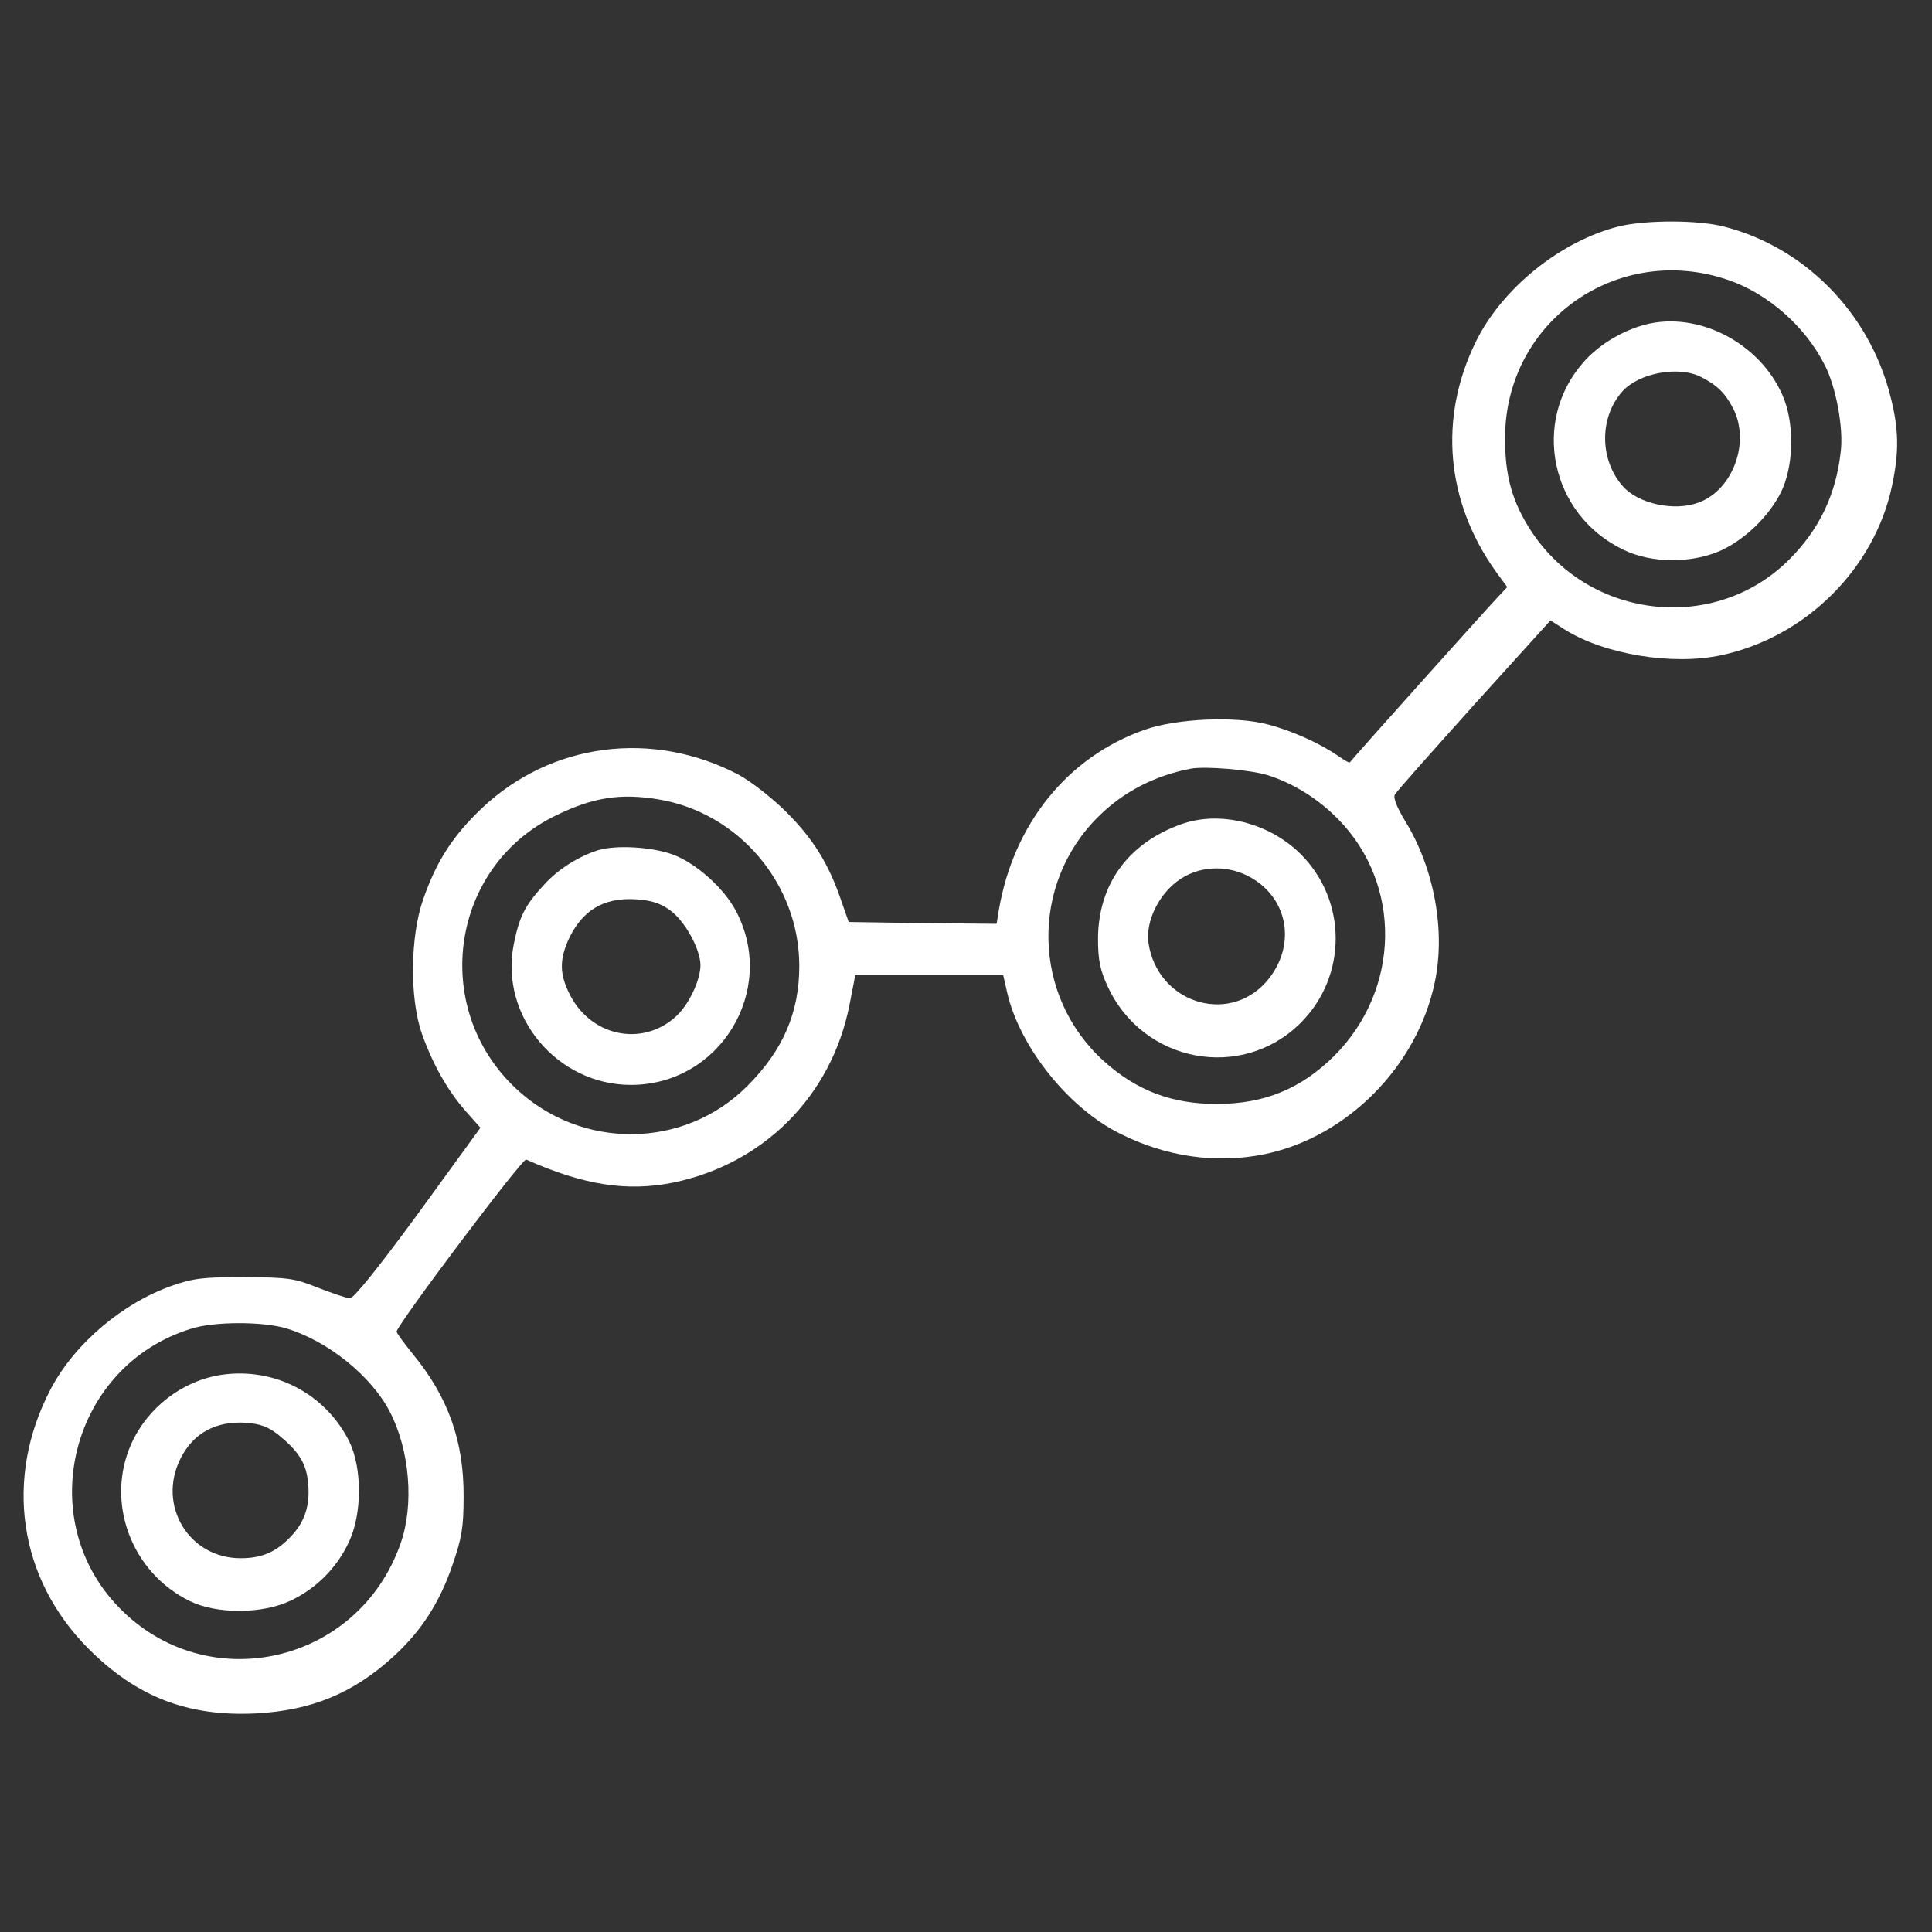 <svg width="52" height="52" viewBox="0 0 52 52" fill="none" xmlns="http://www.w3.org/2000/svg">
<rect x="0" y="0" width="52" height="52" fill="#333333" stroke="none"/>
<g clip-path="url(#clip0_3601_1406)">
<path d="M43.603 6.086C42.026 6.47 40.43 7.751 39.721 9.2C38.716 11.249 38.913 13.495 40.263 15.387L40.568 15.801L40.263 16.126C39.957 16.451 36.371 20.451 36.331 20.52C36.312 20.54 36.184 20.461 36.026 20.353C35.533 20.008 34.765 19.663 34.115 19.496C33.257 19.269 31.661 19.338 30.804 19.643C28.735 20.372 27.277 22.175 26.883 24.501L26.824 24.865L24.833 24.846L22.843 24.816L22.636 24.225C22.301 23.25 21.897 22.589 21.168 21.86C20.784 21.476 20.212 21.033 19.887 20.855C17.562 19.634 14.833 19.988 12.971 21.752C12.202 22.481 11.749 23.171 11.394 24.195C11.04 25.19 11.02 26.865 11.355 27.821C11.641 28.629 12.035 29.338 12.537 29.91L12.931 30.353L11.256 32.659C10.143 34.176 9.513 34.954 9.414 34.945C9.315 34.935 8.941 34.807 8.557 34.659C7.926 34.403 7.749 34.383 6.586 34.373C5.493 34.373 5.207 34.403 4.645 34.6C3.305 35.063 2.005 36.166 1.364 37.388C0.103 39.792 0.497 42.492 2.389 44.383C3.68 45.674 5.059 46.206 6.882 46.117C8.379 46.039 9.513 45.576 10.606 44.571C11.335 43.901 11.838 43.132 12.183 42.108C12.429 41.398 12.478 41.112 12.478 40.285C12.488 38.797 12.064 37.605 11.118 36.452C10.872 36.147 10.675 35.881 10.675 35.841C10.675 35.674 14.065 31.161 14.163 31.21C15.71 31.9 16.872 32.078 18.114 31.831C20.557 31.329 22.38 29.496 22.863 27.053L23.02 26.245H25.011H27.001L27.109 26.718C27.444 28.176 28.755 29.821 30.144 30.511C31.395 31.142 32.755 31.329 34.046 31.063C36.263 30.6 38.144 28.698 38.617 26.442C38.913 25.043 38.598 23.358 37.819 22.097C37.593 21.722 37.494 21.466 37.543 21.387C37.583 21.308 38.548 20.225 39.672 18.973L41.731 16.698L42.115 16.944C43.179 17.614 45.022 17.919 46.332 17.634C48.598 17.151 50.45 15.308 50.923 13.082C51.12 12.155 51.11 11.535 50.874 10.638C50.303 8.411 48.568 6.648 46.391 6.096C45.691 5.919 44.332 5.919 43.603 6.086ZM46.509 7.534C47.583 7.899 48.588 8.786 49.11 9.82C49.416 10.402 49.623 11.525 49.544 12.155C49.416 13.318 48.963 14.254 48.155 15.062C46.174 17.042 42.815 16.688 41.238 14.333C40.706 13.535 40.499 12.806 40.509 11.761C40.529 8.638 43.544 6.52 46.509 7.534ZM34.124 20.865C34.804 21.082 35.464 21.486 36.016 22.047C37.74 23.801 37.701 26.629 35.908 28.422C35.011 29.309 34.026 29.713 32.745 29.713C31.543 29.713 30.597 29.358 29.71 28.56C27.779 26.816 27.71 23.801 29.573 21.969C30.242 21.308 31.08 20.875 32.055 20.688C32.45 20.619 33.642 20.717 34.124 20.865ZM17.72 21.515C19.878 21.87 21.513 23.791 21.513 25.998C21.513 27.25 21.079 28.265 20.114 29.23C18.419 30.934 15.651 30.964 13.877 29.289C11.562 27.102 12.133 23.299 14.981 21.939C15.976 21.456 16.705 21.348 17.72 21.515ZM7.7 35.752C8.823 36.087 10.005 37.043 10.498 38.009C11.03 39.043 11.148 40.502 10.784 41.536C9.65 44.797 5.571 45.714 3.197 43.26C0.862 40.846 1.926 36.748 5.148 35.762C5.759 35.565 7.069 35.565 7.7 35.752Z" fill="white"/>
<path d="M44.412 8.706C43.761 8.844 43.052 9.248 42.618 9.751C41.209 11.347 41.731 13.84 43.673 14.786C44.441 15.171 45.545 15.171 46.343 14.806C46.984 14.501 47.604 13.899 47.93 13.259C48.265 12.589 48.304 11.515 48.028 10.766C47.486 9.337 45.86 8.411 44.412 8.706ZM45.781 10.145C46.225 10.372 46.432 10.579 46.648 10.993C47.112 11.899 46.648 13.18 45.722 13.525C45.072 13.771 44.096 13.565 43.673 13.082C43.052 12.372 43.042 11.239 43.663 10.539C44.106 10.037 45.18 9.84 45.781 10.145Z" fill="white"/>
<path d="M31.79 22.185C30.361 22.697 29.563 23.801 29.553 25.259C29.553 25.84 29.612 26.116 29.809 26.54C30.755 28.609 33.425 29.112 35.012 27.526C36.263 26.274 36.263 24.244 35.012 22.993C34.164 22.145 32.834 21.81 31.79 22.185ZM33.691 23.633C34.716 24.234 34.884 25.525 34.066 26.442C33.021 27.595 31.149 26.964 30.913 25.387C30.824 24.786 31.208 24.027 31.78 23.653C32.341 23.288 33.09 23.278 33.691 23.633Z" fill="white"/>
<path d="M16.095 22.884C15.573 23.051 15.031 23.386 14.646 23.81C14.124 24.372 13.976 24.677 13.828 25.416C13.444 27.348 14.991 29.2 16.982 29.2C19.366 29.2 20.913 26.678 19.829 24.559C19.514 23.928 18.746 23.238 18.115 23.002C17.553 22.795 16.588 22.736 16.095 22.884ZM18.006 24.48C18.42 24.756 18.854 25.544 18.854 25.988C18.844 26.392 18.549 27.023 18.204 27.348C17.277 28.205 15.848 27.89 15.297 26.687C15.06 26.185 15.07 25.81 15.297 25.298C15.661 24.51 16.233 24.155 17.1 24.204C17.484 24.224 17.76 24.303 18.006 24.48Z" fill="white"/>
<path d="M5.966 37.003C4.911 37.16 3.975 37.88 3.532 38.865C2.832 40.432 3.532 42.324 5.109 43.093C5.828 43.447 7.05 43.447 7.818 43.083C8.508 42.758 9.06 42.206 9.385 41.516C9.75 40.757 9.75 39.525 9.405 38.806C8.764 37.515 7.395 36.796 5.966 37.003ZM7.493 38.619C8.015 39.043 8.222 39.358 8.282 39.821C8.36 40.422 8.242 40.885 7.897 41.279C7.483 41.752 7.079 41.94 6.478 41.94C5.079 41.94 4.222 40.511 4.862 39.249C5.207 38.57 5.808 38.244 6.616 38.294C7.01 38.323 7.217 38.402 7.493 38.619Z" fill="white"/>
</g>
<defs>
<clipPath id="clip0_3601_1406">
<rect width="50.446" height="50.446" fill="white" transform="translate(0.625 0.825)"/>
</clipPath>
</defs>
</svg>
